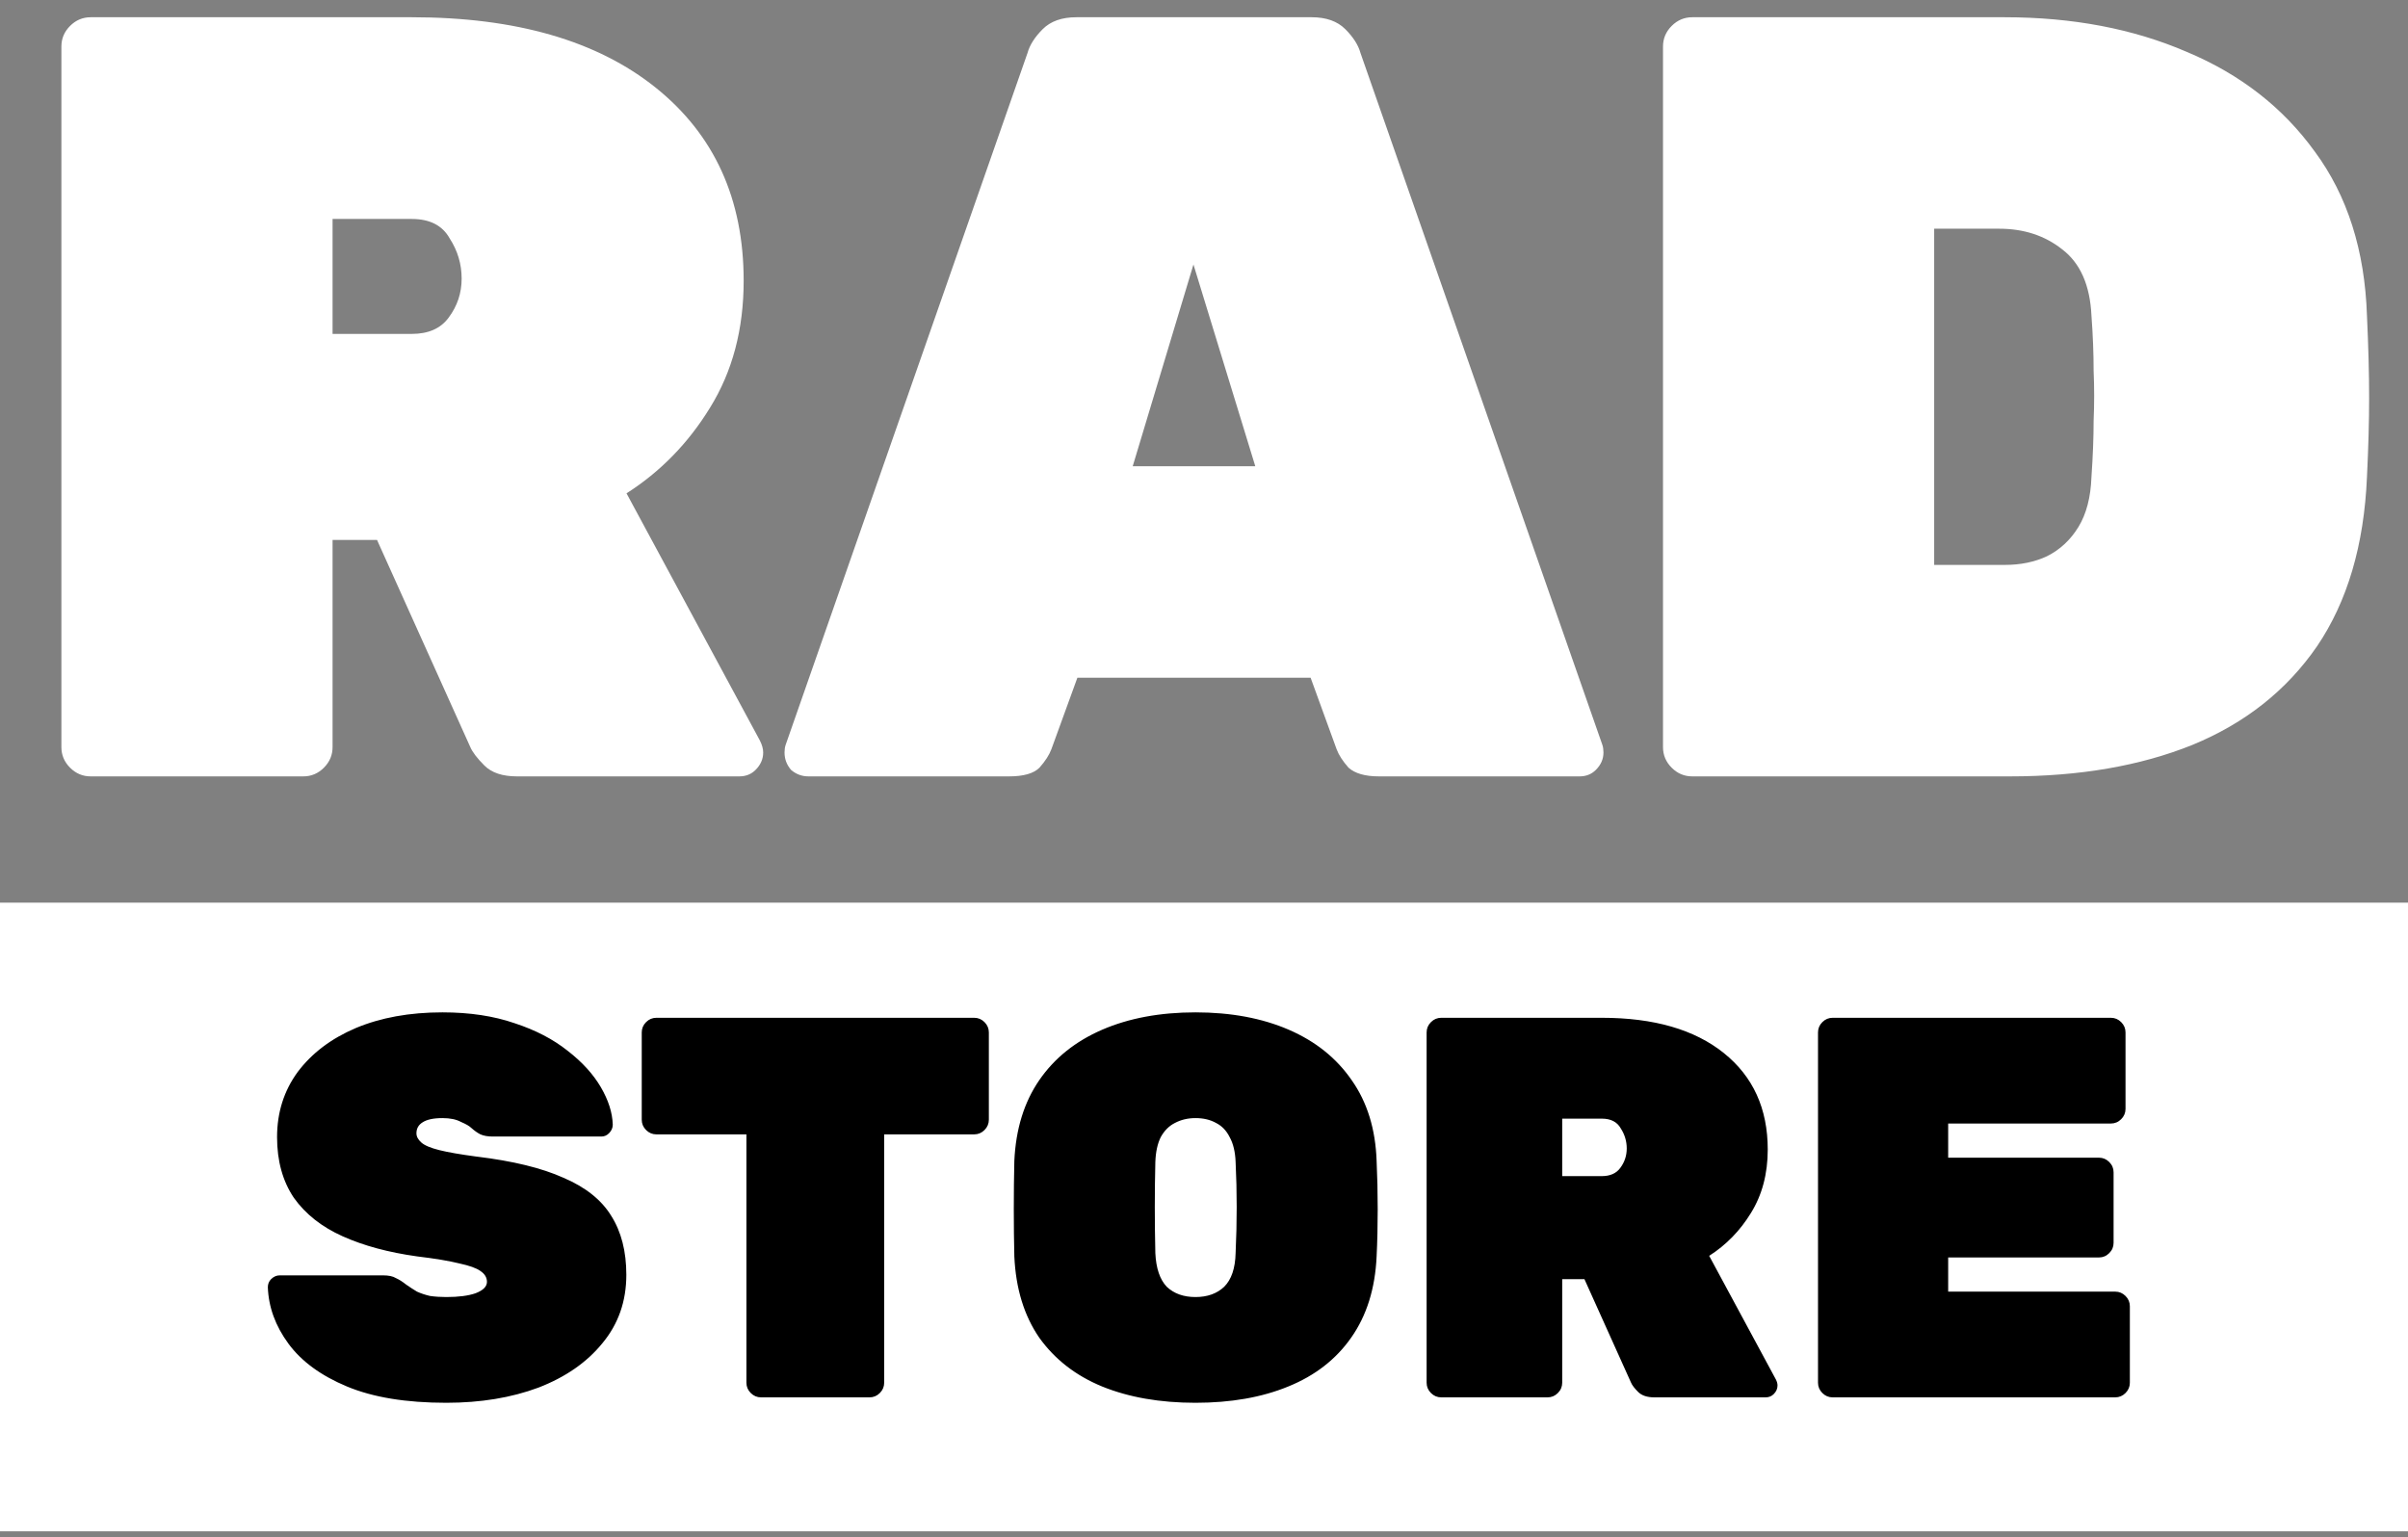 <svg width="307" height="196" viewBox="0 0 307 196" fill="none" xmlns="http://www.w3.org/2000/svg">
<rect x="0" y="0" width="307" height="196" fill="#808080" stroke="none"/>
<path d="M11.561 99C10.547 99 9.671 98.631 8.934 97.894C8.196 97.156 7.827 96.28 7.827 95.266V5.932C7.827 4.918 8.196 4.042 8.934 3.305C9.671 2.567 10.547 2.198 11.561 2.198H52.495C65.77 2.198 76.142 5.194 83.609 11.187C91.077 17.18 94.811 25.385 94.811 35.802C94.811 41.979 93.382 47.372 90.524 51.982C87.758 56.499 84.209 60.141 79.876 62.907L96.885 94.436C97.162 94.99 97.3 95.497 97.3 95.958C97.3 96.787 96.977 97.525 96.332 98.17C95.779 98.723 95.087 99 94.257 99H65.909C64.065 99 62.682 98.539 61.76 97.617C60.838 96.695 60.239 95.912 59.962 95.266L48.069 68.853H42.4V95.266C42.4 96.28 42.031 97.156 41.293 97.894C40.556 98.631 39.68 99 38.666 99H11.561ZM42.4 42.578H52.495C54.615 42.578 56.182 41.887 57.196 40.504C58.303 39.029 58.856 37.37 58.856 35.526C58.856 33.682 58.349 31.976 57.335 30.409C56.413 28.75 54.799 27.92 52.495 27.92H42.4V42.578ZM103.064 99C102.234 99 101.496 98.723 100.851 98.17C100.298 97.525 100.021 96.787 100.021 95.958C100.021 95.589 100.067 95.266 100.16 94.99L130.998 6.762C131.274 5.748 131.92 4.734 132.934 3.719C133.948 2.705 135.377 2.198 137.221 2.198H167.229C169.073 2.198 170.502 2.705 171.516 3.719C172.53 4.734 173.176 5.748 173.452 6.762L204.291 94.99C204.383 95.266 204.429 95.589 204.429 95.958C204.429 96.787 204.106 97.525 203.461 98.17C202.908 98.723 202.216 99 201.387 99H175.803C174.052 99 172.761 98.631 171.931 97.894C171.194 97.064 170.687 96.28 170.41 95.543L167.091 86.416H137.359L134.04 95.543C133.764 96.28 133.257 97.064 132.519 97.894C131.782 98.631 130.491 99 128.647 99H103.064ZM144.412 59.45H160.038L152.156 33.728L144.412 59.45ZM215.752 99C214.738 99 213.862 98.631 213.125 97.894C212.387 97.156 212.019 96.28 212.019 95.266V5.932C212.019 4.918 212.387 4.042 213.125 3.305C213.862 2.567 214.738 2.198 215.752 2.198H255.579C264.245 2.198 271.99 3.673 278.812 6.623C285.634 9.481 291.073 13.722 295.13 19.346C299.278 24.97 301.491 31.93 301.768 40.227C301.952 44.192 302.044 47.695 302.044 50.737C302.044 53.688 301.952 57.053 301.768 60.832C301.399 69.499 299.278 76.689 295.406 82.405C291.534 88.029 286.233 92.224 279.503 94.99C272.865 97.663 265.121 99 256.271 99H215.752ZM246.591 72.034H255.579C257.608 72.034 259.405 71.665 260.973 70.927C262.632 70.098 263.969 68.853 264.983 67.194C265.997 65.534 266.55 63.414 266.642 60.832C266.827 58.159 266.919 55.762 266.919 53.642C267.011 51.521 267.011 49.401 266.919 47.28C266.919 45.068 266.827 42.717 266.642 40.227C266.458 36.355 265.213 33.544 262.909 31.792C260.696 30.04 258.022 29.164 254.888 29.164H246.591V72.034Z" fill="white"/>
<rect width="307" height="80.161" transform="translate(0 115.102)" fill="white"/>
<path d="M56.896 178.874C51.779 178.874 47.562 178.183 44.243 176.8C40.924 175.417 38.434 173.596 36.775 171.337C35.116 169.079 34.24 166.682 34.148 164.146C34.148 163.732 34.286 163.386 34.562 163.109C34.885 162.787 35.254 162.625 35.669 162.625H48.806C49.544 162.625 50.097 162.741 50.466 162.971C50.88 163.155 51.318 163.432 51.779 163.801C52.24 164.123 52.701 164.423 53.162 164.7C53.669 164.93 54.222 165.115 54.822 165.253C55.467 165.345 56.158 165.391 56.896 165.391C58.463 165.391 59.708 165.23 60.63 164.907C61.598 164.538 62.082 164.054 62.082 163.455C62.082 162.902 61.805 162.441 61.252 162.072C60.745 161.703 59.846 161.381 58.555 161.104C57.265 160.781 55.467 160.482 53.162 160.205C49.521 159.698 46.363 158.845 43.689 157.647C41.016 156.448 38.941 154.812 37.467 152.738C36.038 150.617 35.323 148.036 35.323 144.994C35.323 141.859 36.199 139.093 37.95 136.696C39.748 134.299 42.214 132.432 45.349 131.096C48.529 129.759 52.217 129.09 56.412 129.09C59.869 129.09 62.934 129.551 65.608 130.473C68.282 131.349 70.54 132.525 72.384 134C74.228 135.429 75.634 136.973 76.602 138.632C77.57 140.292 78.077 141.882 78.123 143.403C78.123 143.818 77.962 144.187 77.639 144.51C77.363 144.786 77.04 144.924 76.671 144.924H62.842C62.197 144.924 61.667 144.832 61.252 144.648C60.883 144.463 60.491 144.187 60.077 143.818C59.846 143.588 59.408 143.334 58.763 143.058C58.164 142.735 57.38 142.574 56.412 142.574C55.26 142.574 54.407 142.758 53.854 143.127C53.347 143.449 53.093 143.91 53.093 144.51C53.093 144.924 53.3 145.316 53.715 145.685C54.13 146.054 54.891 146.376 55.997 146.653C57.103 146.93 58.694 147.206 60.768 147.483C65.378 148.036 69.065 148.935 71.831 150.179C74.643 151.378 76.671 152.991 77.916 155.019C79.207 157.048 79.852 159.56 79.852 162.556C79.852 165.921 78.838 168.825 76.809 171.268C74.827 173.711 72.108 175.601 68.65 176.938C65.193 178.229 61.275 178.874 56.896 178.874ZM97.029 178.183C96.522 178.183 96.084 177.998 95.716 177.63C95.347 177.261 95.162 176.823 95.162 176.316V144.648H83.684C83.177 144.648 82.74 144.463 82.371 144.095C82.002 143.726 81.817 143.288 81.817 142.781V131.649C81.817 131.142 82.002 130.704 82.371 130.335C82.74 129.966 83.177 129.782 83.684 129.782H124.203C124.71 129.782 125.148 129.966 125.517 130.335C125.885 130.704 126.07 131.142 126.07 131.649V142.781C126.07 143.288 125.885 143.726 125.517 144.095C125.148 144.463 124.71 144.648 124.203 144.648H112.725V176.316C112.725 176.823 112.541 177.261 112.172 177.63C111.803 177.998 111.365 178.183 110.858 178.183H97.029ZM152.413 178.874C147.896 178.874 143.931 178.183 140.52 176.8C137.155 175.417 134.482 173.343 132.5 170.577C130.564 167.765 129.503 164.308 129.319 160.205C129.273 158.315 129.25 156.31 129.25 154.19C129.25 152.069 129.273 150.018 129.319 148.036C129.503 143.979 130.564 140.545 132.5 137.733C134.436 134.922 137.109 132.778 140.52 131.303C143.931 129.828 147.896 129.09 152.413 129.09C156.931 129.09 160.895 129.828 164.306 131.303C167.717 132.778 170.391 134.922 172.327 137.733C174.309 140.545 175.369 143.979 175.507 148.036C175.599 150.018 175.646 152.069 175.646 154.19C175.646 156.31 175.599 158.315 175.507 160.205C175.323 164.308 174.24 167.765 172.258 170.577C170.321 173.343 167.648 175.417 164.237 176.8C160.872 178.183 156.931 178.874 152.413 178.874ZM152.413 165.391C153.934 165.391 155.156 164.953 156.078 164.077C157 163.155 157.484 161.726 157.53 159.79C157.622 157.808 157.668 155.849 157.668 153.913C157.668 151.977 157.622 150.064 157.53 148.174C157.484 146.884 157.23 145.823 156.769 144.994C156.354 144.164 155.778 143.565 155.041 143.196C154.303 142.781 153.427 142.574 152.413 142.574C151.445 142.574 150.569 142.781 149.786 143.196C149.048 143.565 148.449 144.164 147.988 144.994C147.573 145.823 147.343 146.884 147.296 148.174C147.25 150.064 147.227 151.977 147.227 153.913C147.227 155.849 147.25 157.808 147.296 159.79C147.389 161.726 147.873 163.155 148.749 164.077C149.67 164.953 150.892 165.391 152.413 165.391ZM183.748 178.183C183.241 178.183 182.803 177.998 182.435 177.63C182.066 177.261 181.882 176.823 181.882 176.316V131.649C181.882 131.142 182.066 130.704 182.435 130.335C182.803 129.966 183.241 129.782 183.748 129.782H204.215C210.853 129.782 216.039 131.28 219.772 134.276C223.506 137.272 225.373 141.375 225.373 146.584C225.373 149.672 224.659 152.369 223.23 154.674C221.847 156.932 220.072 158.753 217.906 160.136L226.41 175.901C226.549 176.178 226.618 176.431 226.618 176.662C226.618 177.076 226.456 177.445 226.134 177.768C225.857 178.044 225.511 178.183 225.097 178.183H210.922C210 178.183 209.309 177.952 208.848 177.491C208.387 177.03 208.087 176.639 207.949 176.316L202.002 163.109H199.168V176.316C199.168 176.823 198.983 177.261 198.614 177.63C198.246 177.998 197.808 178.183 197.301 178.183H183.748ZM199.168 149.972H204.215C205.275 149.972 206.059 149.626 206.566 148.935C207.119 148.197 207.396 147.368 207.396 146.446C207.396 145.524 207.142 144.671 206.635 143.887C206.174 143.058 205.367 142.643 204.215 142.643H199.168V149.972ZM233.648 178.183C233.141 178.183 232.703 177.998 232.335 177.63C231.966 177.261 231.781 176.823 231.781 176.316V131.649C231.781 131.142 231.966 130.704 232.335 130.335C232.703 129.966 233.141 129.782 233.648 129.782H269.119C269.626 129.782 270.064 129.966 270.433 130.335C270.802 130.704 270.986 131.142 270.986 131.649V141.398C270.986 141.905 270.802 142.343 270.433 142.712C270.064 143.081 269.626 143.265 269.119 143.265H248.376V147.621H267.598C268.105 147.621 268.543 147.805 268.912 148.174C269.281 148.543 269.465 148.981 269.465 149.488V158.477C269.465 158.984 269.281 159.422 268.912 159.79C268.543 160.159 268.105 160.344 267.598 160.344H248.376V164.7H269.672C270.179 164.7 270.617 164.884 270.986 165.253C271.355 165.622 271.539 166.059 271.539 166.567V176.316C271.539 176.823 271.355 177.261 270.986 177.63C270.617 177.998 270.179 178.183 269.672 178.183H233.648Z" fill="black"/>
</svg>
